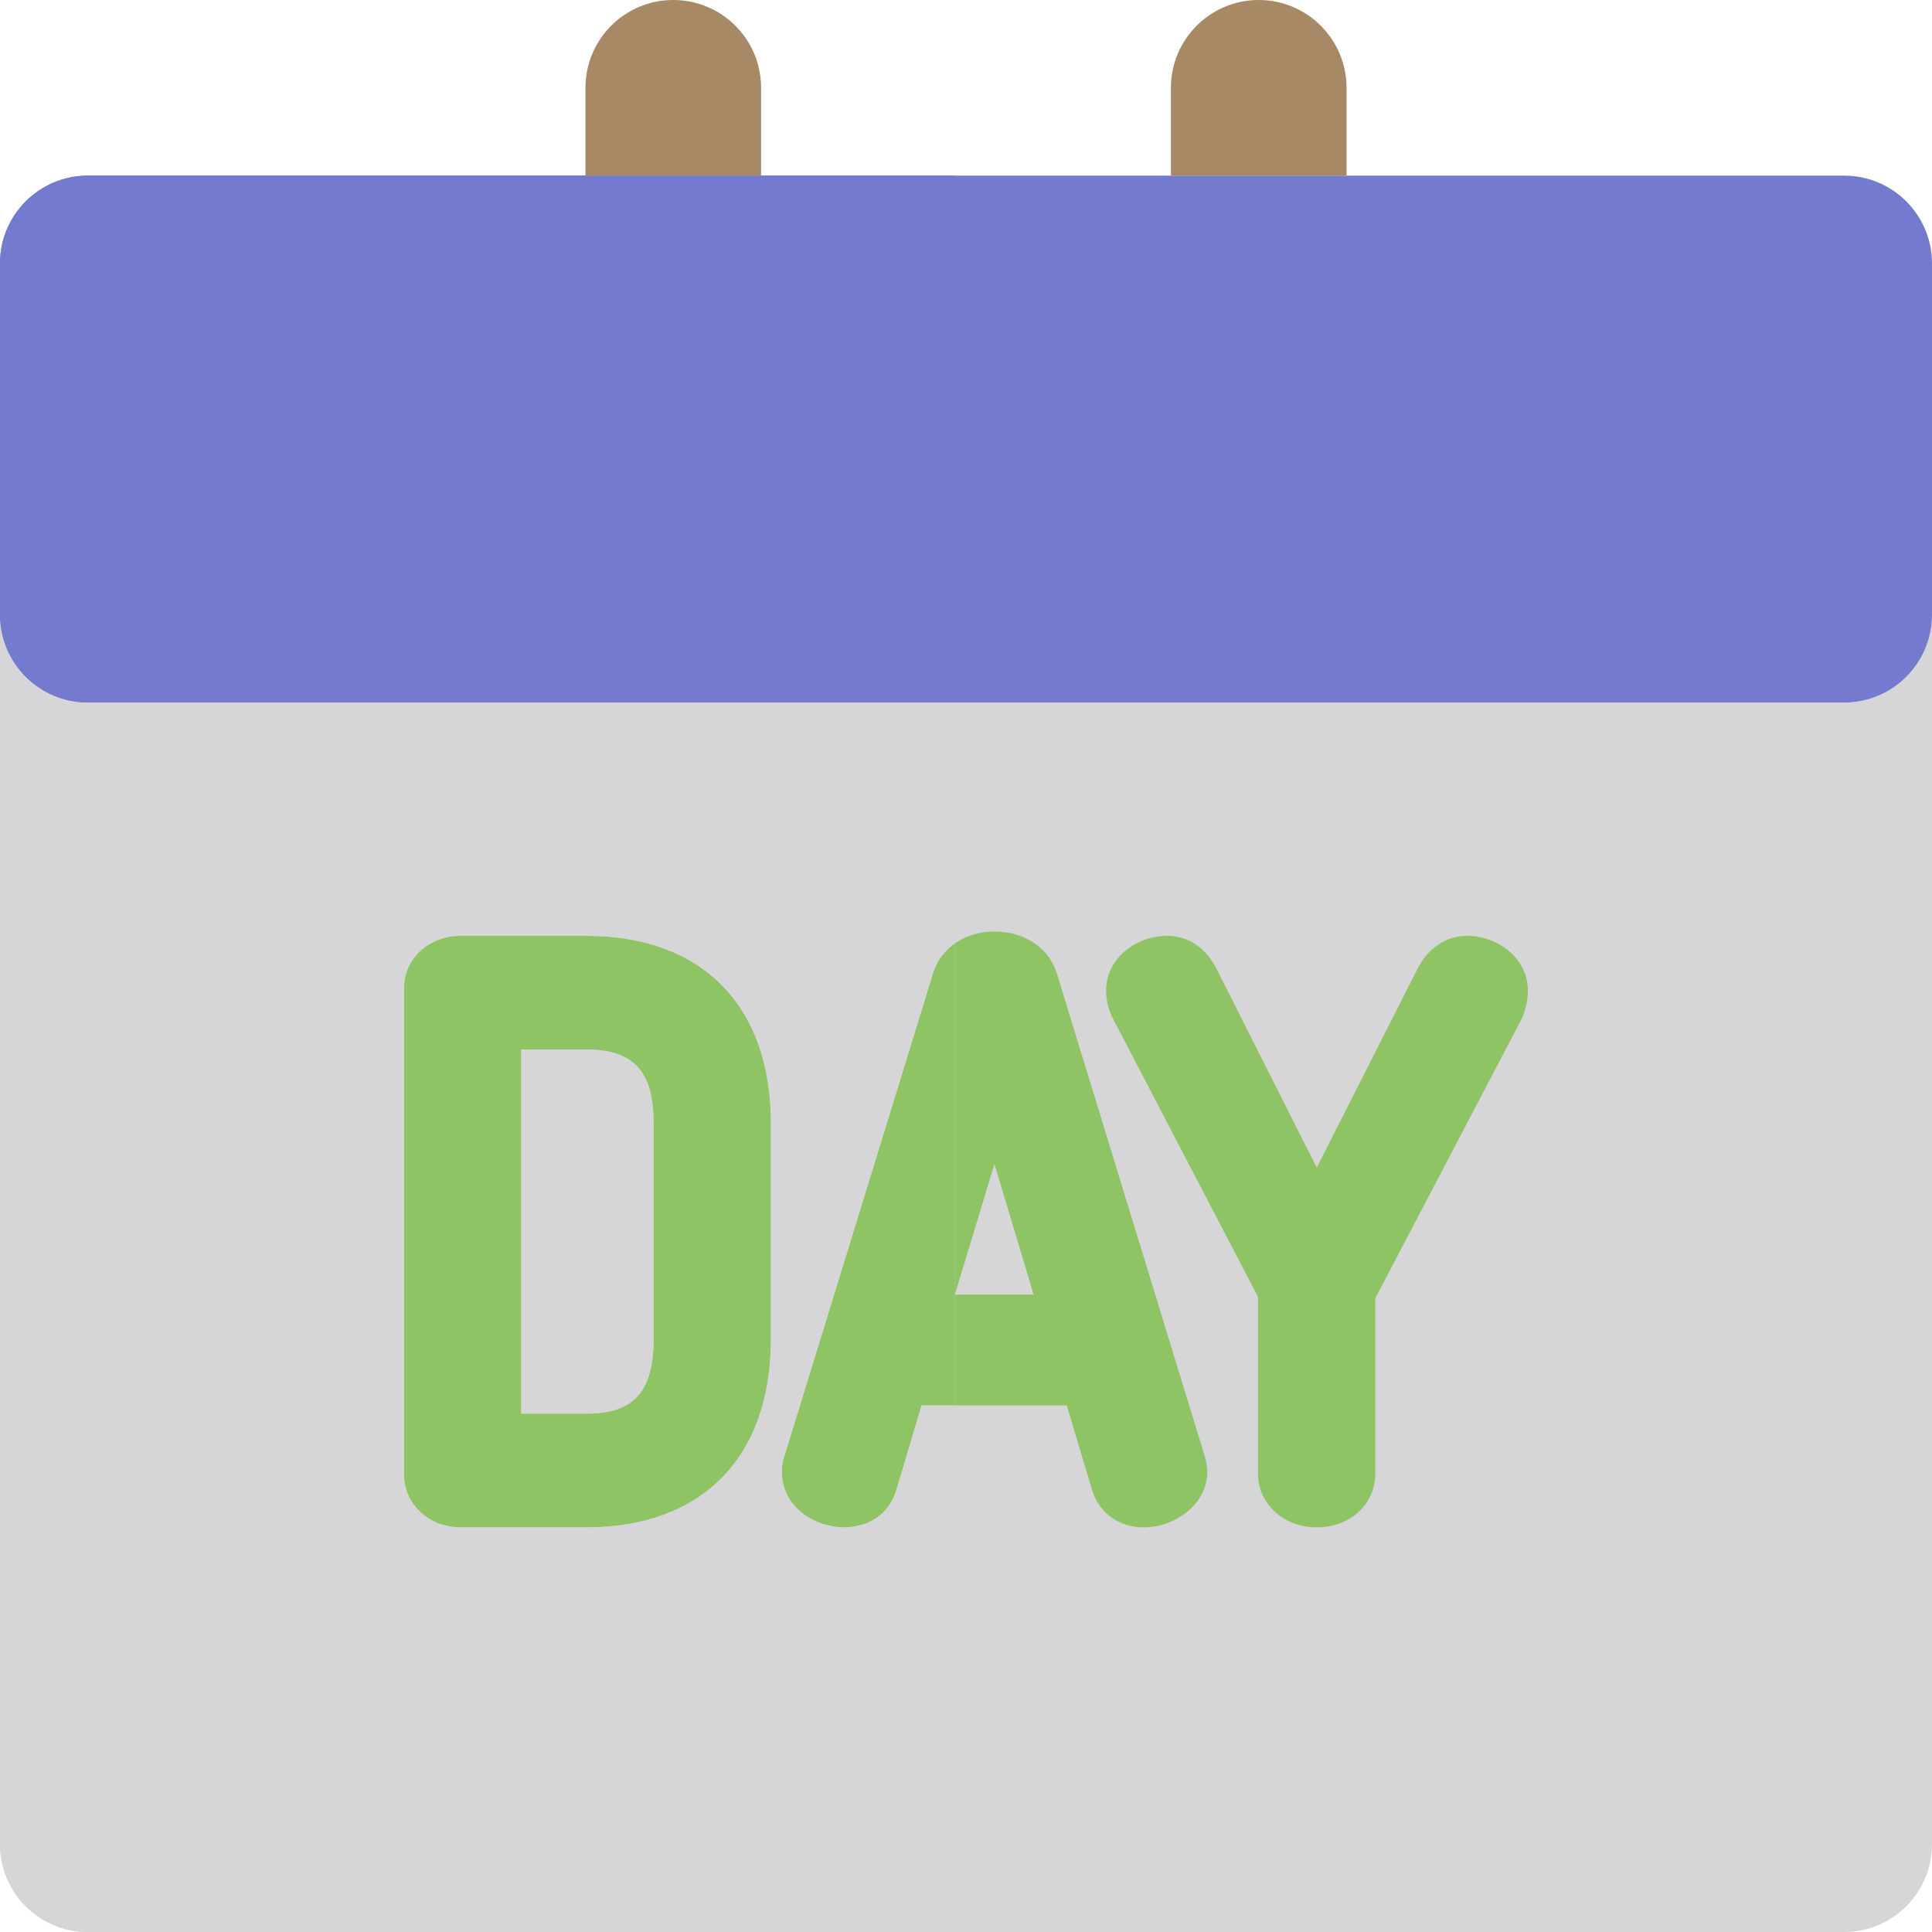 <!DOCTYPE svg PUBLIC "-//W3C//DTD SVG 1.1//EN" "http://www.w3.org/Graphics/SVG/1.1/DTD/svg11.dtd">
<!-- Uploaded to: SVG Repo, www.svgrepo.com, Transformed by: SVG Repo Mixer Tools -->
<svg height="119px" width="119px" version="1.1" id="Layer_1" xmlns="http://www.w3.org/2000/svg" xmlns:xlink="http://www.w3.org/1999/xlink" viewBox="0 0 512 512" xml:space="preserve" fill="#000000">
<g id="SVGRepo_bgCarrier" stroke-width="0"/>
<g id="SVGRepo_tracerCarrier" stroke-linecap="round" stroke-linejoin="round"/>
<g id="SVGRepo_iconCarrier"> <path style="fill:#D6D5D8;" d="M488.727,186.182h-23.273H253.054H46.545H23.273C10.42,186.182,0,175.762,0,162.909v325.818 C0,501.582,10.42,512,23.273,512h229.781h235.674C501.58,512,512,501.582,512,488.727V162.909 C512,175.762,501.58,186.182,488.727,186.182z"/> <path style="fill:#747acd;" d="M488.727,46.545H356.848h-23.273h-23.273h-57.249h-51.357h-23.273h-23.273H23.273 C10.42,46.545,0,56.965,0,69.818v93.091c0,12.853,10.42,23.273,23.273,23.273h23.273h206.508h212.401h23.273 c12.853,0,23.273-10.42,23.273-23.273V69.818C512,56.965,501.58,46.545,488.727,46.545z"/> <path style="fill:#A78966;" d="M356.848,46.545V23.273C356.848,10.42,346.428,0,333.576,0s-23.273,10.42-23.273,23.273v23.273 h23.273H356.848z"/> <path style="fill:#A78966;" d="M201.697,46.545V23.273C201.697,10.42,191.277,0,178.424,0c-12.853,0-23.273,10.42-23.273,23.273 v23.273h23.273H201.697z"/> <path style="fill:#8fc464;" d="M253.054,343.066l10.477-34.605l10.389,34.605H253.054v29.389h29.662l6.701,22.454 c0.031,0.101,0.062,0.202,0.095,0.303c1.981,5.896,7.173,9.559,13.548,9.559c8.149,0,16.873-5.942,16.873-14.786 c0-1.035-0.158-1.898-0.285-2.459c-0.068-0.476-0.172-0.946-0.313-1.407l-39.311-128.323c-0.022-0.067-0.042-0.133-0.065-0.2 c-2.158-6.518-8.592-10.73-16.392-10.73c-0.497,0-0.988,0.019-1.471,0.053c-0.107,0.008-0.211,0.023-0.316,0.033 c-0.377,0.033-0.754,0.068-1.123,0.121c-0.096,0.014-0.186,0.034-0.281,0.05c-0.379,0.061-0.754,0.124-1.123,0.205 c-0.065,0.014-0.126,0.033-0.189,0.048c-0.396,0.092-0.787,0.191-1.17,0.306c-0.036,0.011-0.07,0.025-0.105,0.036 c-0.408,0.126-0.808,0.261-1.199,0.413c-0.012,0.005-0.026,0.011-0.039,0.016c-1.258,0.49-2.428,1.114-3.496,1.857v93.066H253.054z"/> <g> <path style="fill:#8fc464;" d="M253.054,250c-1.016,0.707-1.936,1.524-2.745,2.439c-0.008,0.009-0.016,0.019-0.023,0.028 c-0.259,0.293-0.504,0.597-0.74,0.911c-0.033,0.043-0.062,0.09-0.093,0.135c-0.208,0.284-0.41,0.573-0.594,0.87 c-0.059,0.095-0.109,0.192-0.164,0.287c-0.154,0.258-0.304,0.514-0.441,0.782c-0.095,0.183-0.174,0.374-0.261,0.56 c-0.088,0.191-0.182,0.377-0.262,0.573c-0.158,0.389-0.304,0.79-0.431,1.198l-39.396,127.971c-0.704,1.921-0.704,3.621-0.704,4.414 c0,9.021,8.56,14.603,16.488,14.603c6.814,0,12.235-3.918,13.881-10.006l6.664-22.309h8.82v-29.389V250H253.054z"/> <path style="fill:#8fc464;" d="M155.482,248.003h-33.449c-8.4,0-14.978,6.079-14.978,13.841v128.892 c0,7.869,6.578,14.033,14.978,14.033h33.449c30.562,0,48.809-18.598,48.809-49.748V297.57 C204.291,266.533,186.044,248.003,155.482,248.003z M173.202,355.022c0,13.742-5.3,19.605-17.72,19.605h-17.337v-96.478h17.337 c12.42,0,17.72,5.807,17.72,19.42L173.202,355.022L173.202,355.022z"/> </g> <path style="fill:#D6D5D8;" d="M155.482,278.149h-17.337v96.478h17.337c12.42,0,17.72-5.863,17.72-19.605V297.57 C173.202,283.957,167.902,278.149,155.482,278.149z"/> <path style="fill:#8fc464;" d="M388.805,248.003c-5.579,0-10.404,3.252-13.219,8.879l-26.636,52.551l-26.466-52.508 c-3.885-7.764-9.965-8.923-13.244-8.923c-7.748,0-16.111,5.584-16.111,14.603c0,1.552,0.273,4.606,2.071,7.84l38.178,73.221v46.877 c0,7.978,6.83,14.226,15.548,14.226c8.864,0,15.548-6.116,15.548-14.226v-46.5l38.623-73.716c0.116-0.222,0.225-0.448,0.323-0.68 c0.95-2.237,1.496-4.805,1.496-7.042C404.914,253.587,396.553,248.003,388.805,248.003z"/> <path style="fill:#D6D5D8;" d="M244.233,372.455l-6.664,22.309c-1.646,6.088-7.069,10.006-13.881,10.006 c-7.928,0-16.488-5.584-16.488-14.603c0-0.793,0-2.492,0.704-4.414l39.396-127.971c0.127-0.41,0.273-0.808,0.431-1.198 c0.081-0.196,0.174-0.382,0.262-0.573c0.087-0.188,0.166-0.379,0.261-0.56c0.137-0.267,0.289-0.524,0.441-0.782 c0.056-0.095,0.105-0.194,0.164-0.287c0.185-0.298,0.386-0.586,0.594-0.87c0.031-0.043,0.061-0.092,0.093-0.135 c0.233-0.315,0.483-0.617,0.74-0.911c0.008-0.009,0.016-0.019,0.023-0.028c0.807-0.915,1.727-1.731,2.745-2.439v-63.818H46.545 H23.273C10.42,186.182,0,175.762,0,162.909v325.818C0,501.582,10.42,512,23.273,512h229.781V372.455L244.233,372.455 L244.233,372.455z M204.291,355.022c0,31.151-18.247,49.748-48.809,49.748h-33.449c-8.4,0-14.978-6.164-14.978-14.033V261.845 c0-7.762,6.578-13.841,14.978-13.841h33.449c30.562,0,48.809,18.528,48.809,49.565V355.022z"/> <g> <path style="fill:#A78966;" d="M249.547,253.379c0.234-0.313,0.481-0.617,0.74-0.911 C250.028,252.762,249.78,253.065,249.547,253.379z"/> <path style="fill:#A78966;" d="M248.255,255.452c0.137-0.267,0.289-0.524,0.441-0.782 C248.542,254.928,248.391,255.185,248.255,255.452z"/> <path style="fill:#A78966;" d="M247.732,256.585c0.081-0.195,0.174-0.382,0.262-0.573 C247.906,256.203,247.813,256.389,247.732,256.585z"/> <path style="fill:#A78966;" d="M248.86,254.383c0.185-0.298,0.386-0.586,0.594-0.87 C249.248,253.797,249.046,254.085,248.86,254.383z"/> <path style="fill:#A78966;" d="M250.309,252.439c0.807-0.914,1.727-1.73,2.745-2.439l0,0 C252.036,250.708,251.116,251.524,250.309,252.439z"/> </g> <g> <path style="fill:#DEDEE0;" d="M256.588,248.128c0.391-0.152,0.793-0.289,1.199-0.413 C257.381,247.841,256.979,247.977,256.588,248.128z"/> <path style="fill:#DEDEE0;" d="M259.254,247.327c0.368-0.081,0.745-0.144,1.123-0.205 C259.997,247.181,259.621,247.246,259.254,247.327z"/> <path style="fill:#DEDEE0;" d="M257.894,247.679c0.383-0.115,0.774-0.214,1.17-0.306 C258.669,247.465,258.278,247.564,257.894,247.679z"/> <path style="fill:#DEDEE0;" d="M260.656,247.073c0.368-0.053,0.745-0.088,1.123-0.121 C261.401,246.984,261.024,247.018,260.656,247.073z"/> <path style="fill:#DEDEE0;" d="M256.549,248.143c-1.258,0.49-2.428,1.112-3.496,1.857l0,0 C254.12,249.257,255.291,248.633,256.549,248.143z"/> <path style="fill:#DEDEE0;" d="M262.096,246.917c0.484-0.034,0.974-0.053,1.471-0.053 C263.07,246.866,262.578,246.883,262.096,246.917z"/> </g> <path style="fill:#747acd;" d="M23.273,186.182h23.273h206.508V46.545h-51.357h-23.273h-23.273H23.273 C10.42,46.545,0,56.965,0,69.818v93.091C0,175.762,10.42,186.182,23.273,186.182z"/> </g>
</svg>